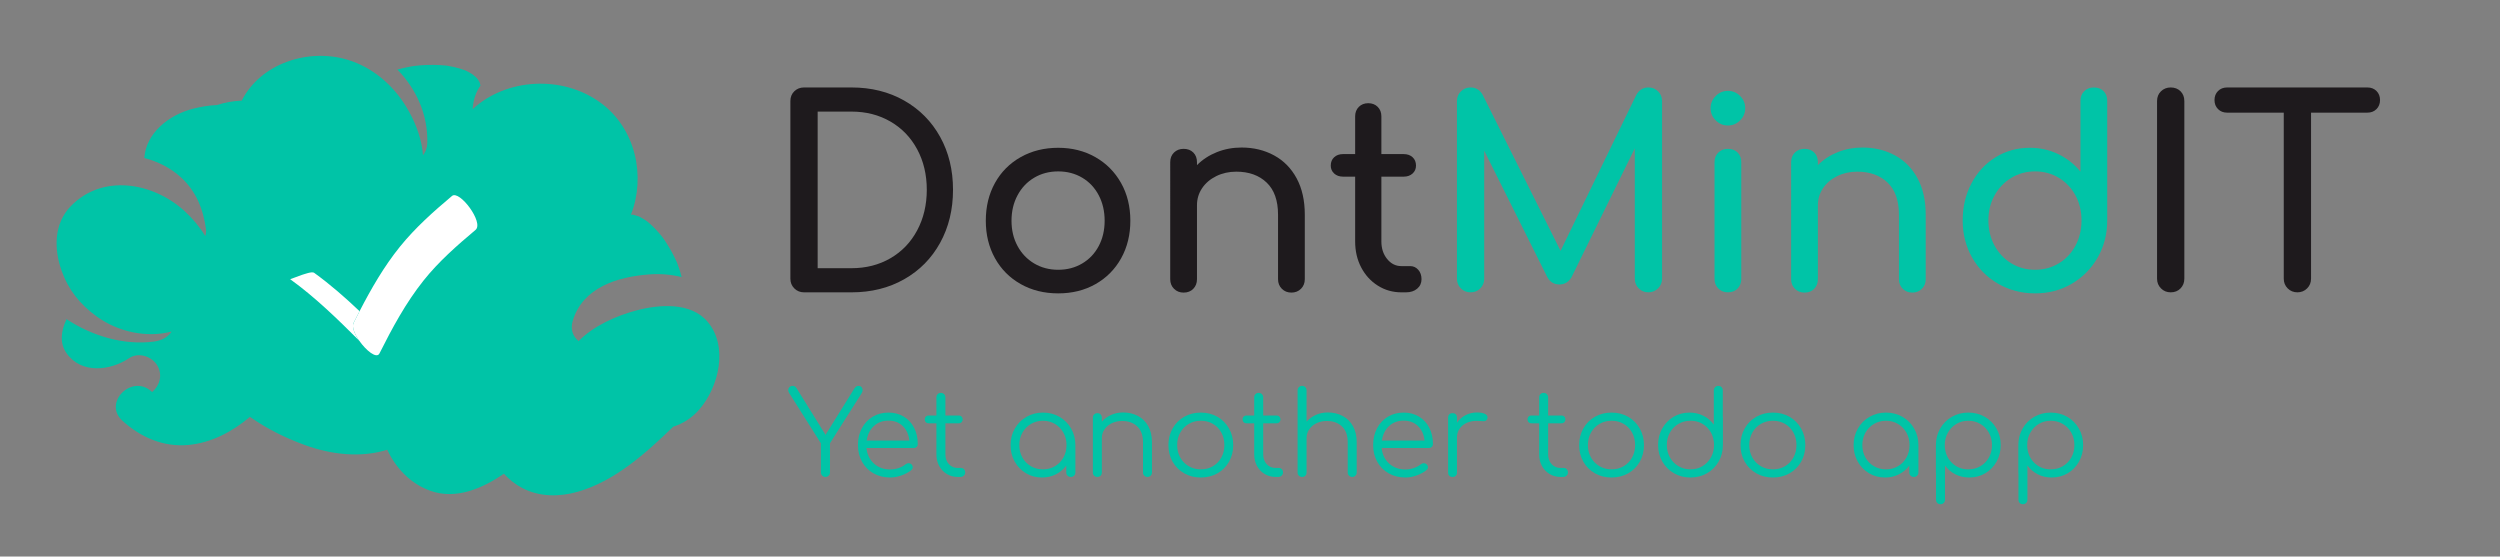 <?xml version="1.0" encoding="utf-8"?>
<!DOCTYPE svg PUBLIC "-//W3C//DTD SVG 1.1//EN" "http://www.w3.org/Graphics/SVG/1.1/DTD/svg11.dtd">
<svg version="1.1" id="Calque_1" xmlns="http://www.w3.org/2000/svg" xmlns:xlink="http://www.w3.org/1999/xlink" x="0px" y="0px"
	 width="800px" height="178.096px" viewBox="0 0 800 178.096" enable-background="new 0 0 800 178.096" xml:space="preserve">
<rect x="0" y="0" width="800" height="178.096" fill="#808080" stroke="none"/>
<g>
	<path fill="#1E1A1D" d="M254.18,92.288c-0.839-0.839-1.259-1.874-1.259-3.105v-56.83c0-1.287,0.42-2.336,1.259-3.148
		c0.84-0.81,1.875-1.217,3.106-1.217h15.193c6.324,0,11.948,1.4,16.873,4.197c4.923,2.799,8.757,6.673,11.5,11.626
		c2.742,4.953,4.114,10.591,4.114,16.915c0,6.325-1.372,11.976-4.114,16.957c-2.742,4.981-6.576,8.871-11.5,11.668
		c-4.925,2.799-10.549,4.197-16.873,4.197h-15.193C256.055,93.546,255.02,93.127,254.18,92.288z M272.48,85.824
		c4.645,0,8.8-1.063,12.466-3.19c3.665-2.126,6.518-5.106,8.562-8.94c2.042-3.833,3.064-8.156,3.064-12.969
		c0-4.813-1.022-9.121-3.064-12.927c-2.044-3.805-4.897-6.771-8.562-8.898c-3.666-2.126-7.821-3.19-12.466-3.19h-10.829v50.114
		H272.48z"/>
	<path fill="#1E1A1D" d="M326.623,90.903c-3.525-1.986-6.268-4.743-8.227-8.269c-1.959-3.525-2.938-7.526-2.938-12.004
		c0-4.533,0.979-8.562,2.938-12.088c1.958-3.526,4.701-6.282,8.227-8.269c3.526-1.985,7.526-2.98,12.004-2.98
		c4.42,0,8.38,0.995,11.878,2.98c3.497,1.987,6.24,4.743,8.227,8.269c1.986,3.526,2.98,7.555,2.98,12.088
		c0,4.478-0.98,8.479-2.938,12.004c-1.959,3.525-4.688,6.282-8.185,8.269c-3.498,1.987-7.485,2.979-11.962,2.979
		C334.149,93.882,330.148,92.89,326.623,90.903z M346.307,84.313c2.267-1.343,4.03-3.204,5.289-5.583
		c1.259-2.377,1.889-5.079,1.889-8.1c0-3.022-0.629-5.736-1.889-8.143c-1.259-2.405-3.022-4.28-5.289-5.624
		c-2.266-1.343-4.827-2.015-7.681-2.015s-5.415,0.671-7.681,2.015c-2.267,1.343-4.044,3.219-5.331,5.624
		c-1.288,2.407-1.931,5.121-1.931,8.143c0,3.021,0.643,5.723,1.931,8.1c1.287,2.379,3.064,4.24,5.331,5.583
		c2.266,1.342,4.827,2.014,7.681,2.014S344.041,85.656,346.307,84.313z"/>
	<path fill="#1E1A1D" d="M407.711,49.729c3.078,1.678,5.484,4.127,7.221,7.345c1.732,3.218,2.602,7.093,2.602,11.625v20.65
		c0,1.231-0.406,2.253-1.217,3.064c-0.813,0.812-1.834,1.217-3.064,1.217c-1.232,0-2.254-0.405-3.064-1.217
		c-0.813-0.811-1.217-1.833-1.217-3.064v-20.65c0-4.533-1.217-7.96-3.652-10.283c-2.434-2.321-5.667-3.483-9.696-3.483
		c-2.35,0-4.49,0.476-6.422,1.427c-1.93,0.952-3.441,2.239-4.531,3.861c-1.092,1.624-1.637,3.442-1.637,5.457V89.35
		c0,1.231-0.393,2.253-1.176,3.064c-0.785,0.812-1.82,1.217-3.106,1.217c-1.232,0-2.254-0.405-3.064-1.217
		c-0.812-0.811-1.217-1.833-1.217-3.064V51.911c0-1.287,0.405-2.322,1.217-3.106c0.811-0.783,1.832-1.175,3.064-1.175
		c1.286,0,2.321,0.392,3.106,1.175c0.783,0.785,1.176,1.82,1.176,3.106v0.923c1.789-1.791,3.916-3.176,6.379-4.156
		c2.461-0.979,5.092-1.469,7.891-1.469C401.164,47.21,404.633,48.05,407.711,49.729z"/>
	<path fill="#1E1A1D" d="M453.838,86.328c0.699,0.784,1.049,1.792,1.049,3.022c0,1.231-0.461,2.239-1.385,3.022
		c-0.924,0.785-2.113,1.175-3.568,1.175h-1.51c-2.744,0-5.248-0.713-7.514-2.141c-2.266-1.426-4.043-3.371-5.33-5.833
		c-1.289-2.462-1.932-5.232-1.932-8.311V56.528h-3.861c-1.176,0-2.127-0.336-2.854-1.007c-0.729-0.671-1.092-1.511-1.092-2.518
		c0-1.119,0.363-2.015,1.092-2.687c0.727-0.671,1.678-1.007,2.854-1.007h3.861V37.221c0-1.23,0.393-2.237,1.176-3.022
		c0.783-0.783,1.791-1.175,3.021-1.175s2.238,0.392,3.023,1.175c0.781,0.785,1.174,1.792,1.174,3.022v12.088h7.135
		c1.176,0,2.127,0.336,2.855,1.007c0.727,0.672,1.09,1.567,1.09,2.687c0,1.007-0.363,1.847-1.09,2.518
		c-0.729,0.671-1.68,1.007-2.855,1.007h-7.135v20.734c0,2.239,0.615,4.114,1.848,5.625c1.23,1.511,2.74,2.266,4.533,2.266h2.854
		C452.285,85.152,453.137,85.545,453.838,86.328z"/>
	<path fill="#00C4A7" d="M530.604,29.246c0.838,0.839,1.258,1.876,1.258,3.106v56.83c0,1.231-0.434,2.266-1.301,3.105
		c-0.869,0.84-1.889,1.259-3.064,1.259c-1.23,0-2.266-0.419-3.105-1.259c-0.84-0.839-1.26-1.874-1.26-3.105v-41.72l-20.314,41.384
		c-0.951,1.456-2.211,2.182-3.775,2.182c-1.848,0-3.191-0.867-4.031-2.602l-20.063-40.209v40.965c0,1.231-0.418,2.266-1.258,3.105
		c-0.84,0.84-1.877,1.259-3.105,1.259c-1.232,0-2.268-0.419-3.107-1.259c-0.838-0.839-1.258-1.874-1.258-3.105v-56.83
		c0-1.23,0.42-2.267,1.258-3.106c0.84-0.839,1.875-1.259,3.107-1.259c1.678,0,2.965,0.785,3.861,2.351l24.93,49.946l24.26-49.946
		c0.895-1.566,2.184-2.351,3.861-2.351C528.727,27.987,529.764,28.407,530.604,29.246z"/>
	<path fill="#00C4A7" d="M549.027,38.521c-1.092-1.091-1.637-2.392-1.637-3.903s0.545-2.813,1.637-3.904
		c1.092-1.091,2.393-1.636,3.902-1.636c1.512,0,2.813,0.545,3.904,1.636c1.092,1.091,1.637,2.393,1.637,3.904
		s-0.545,2.812-1.637,3.903c-1.092,1.092-2.393,1.637-3.904,1.637C551.42,40.159,550.119,39.613,549.027,38.521z M549.867,92.329
		c-0.813-0.81-1.219-1.832-1.219-3.063V51.911c0-1.287,0.406-2.322,1.219-3.106c0.811-0.783,1.832-1.175,3.063-1.175
		c1.287,0,2.322,0.392,3.107,1.175c0.783,0.785,1.174,1.82,1.174,3.106v37.354c0,1.232-0.391,2.253-1.174,3.063
		c-0.785,0.813-1.82,1.217-3.107,1.217C551.699,93.546,550.678,93.142,549.867,92.329z"/>
	<path fill="#00C4A7" d="M606.402,49.729c3.076,1.678,5.482,4.127,7.219,7.345c1.734,3.218,2.602,7.093,2.602,11.625v20.65
		c0,1.231-0.406,2.253-1.217,3.064c-0.813,0.812-1.834,1.217-3.064,1.217s-2.252-0.405-3.063-1.217
		c-0.813-0.811-1.219-1.833-1.219-3.064v-20.65c0-4.533-1.217-7.96-3.65-10.283c-2.436-2.321-5.666-3.483-9.695-3.483
		c-2.352,0-4.492,0.476-6.422,1.427c-1.932,0.952-3.441,2.239-4.533,3.861c-1.092,1.624-1.637,3.442-1.637,5.457V89.35
		c0,1.231-0.393,2.253-1.176,3.064c-0.785,0.812-1.818,1.217-3.105,1.217c-1.232,0-2.254-0.405-3.064-1.217
		c-0.811-0.811-1.217-1.833-1.217-3.064V51.911c0-1.287,0.406-2.322,1.217-3.106c0.811-0.783,1.832-1.175,3.064-1.175
		c1.287,0,2.32,0.392,3.105,1.175c0.783,0.785,1.176,1.82,1.176,3.106v0.923c1.791-1.791,3.916-3.176,6.379-4.156
		c2.463-0.979,5.092-1.469,7.891-1.469C599.854,47.21,603.322,48.05,606.402,49.729z"/>
	<path fill="#00C4A7" d="M673.137,29.163c0.781,0.784,1.174,1.819,1.174,3.105v38.278c0,4.365-1.021,8.325-3.064,11.878
		c-2.043,3.554-4.813,6.352-8.309,8.394c-3.5,2.044-7.402,3.064-11.711,3.064c-4.311,0-8.24-1.02-11.793-3.064
		c-3.557-2.042-6.338-4.84-8.354-8.394c-2.014-3.553-3.021-7.513-3.021-11.878c0-4.365,0.936-8.324,2.813-11.878
		c1.873-3.553,4.447-6.338,7.723-8.353c3.273-2.015,6.926-3.022,10.953-3.022c3.246,0,6.268,0.671,9.066,2.015
		s5.176,3.219,7.135,5.625V32.268c0-1.287,0.406-2.322,1.217-3.105c0.813-0.783,1.834-1.176,3.064-1.176
		C671.316,27.987,672.352,28.379,673.137,29.163z M658.824,84.271c2.266-1.371,4.041-3.259,5.33-5.666
		c1.285-2.405,1.93-5.092,1.93-8.059c0-2.966-0.645-5.637-1.93-8.017c-1.289-2.378-3.064-4.252-5.33-5.625
		c-2.268-1.371-4.801-2.056-7.598-2.056c-2.799,0-5.33,0.686-7.598,2.056c-2.266,1.372-4.057,3.247-5.371,5.625
		c-1.316,2.379-1.973,5.051-1.973,8.017c0,2.967,0.656,5.653,1.973,8.059c1.314,2.407,3.105,4.295,5.371,5.666
		c2.268,1.372,4.799,2.057,7.598,2.057C654.023,86.328,656.557,85.643,658.824,84.271z"/>
	<path fill="#1E1A1D" d="M691.518,92.288c-0.84-0.839-1.26-1.874-1.26-3.105v-56.83c0-1.287,0.42-2.336,1.26-3.148
		c0.84-0.81,1.875-1.217,3.107-1.217c1.285,0,2.334,0.407,3.146,1.217c0.811,0.812,1.217,1.861,1.217,3.148v56.83
		c0,1.231-0.406,2.266-1.217,3.105c-0.813,0.84-1.861,1.259-3.146,1.259C693.393,93.546,692.357,93.127,691.518,92.288z"/>
	<path fill="#1E1A1D" d="M760.477,29.12c0.756,0.756,1.133,1.721,1.133,2.896c0,1.175-0.377,2.141-1.133,2.896
		c-0.756,0.755-1.721,1.133-2.896,1.133h-18.047v53.136c0,1.231-0.42,2.266-1.26,3.105c-0.84,0.84-1.875,1.259-3.105,1.259
		c-1.232,0-2.268-0.419-3.107-1.259c-0.838-0.839-1.258-1.874-1.258-3.105V36.046H712.67c-1.174,0-2.141-0.378-2.895-1.133
		c-0.756-0.756-1.135-1.721-1.135-2.896c0-1.175,0.379-2.14,1.135-2.896c0.754-0.755,1.721-1.133,2.895-1.133h44.91
		C758.756,27.987,759.721,28.365,760.477,29.12z"/>
</g>
<g>
	<path fill="#00C4A7" d="M275.68,123.875c0.236,0.261,0.354,0.579,0.354,0.952c0,0.349-0.087,0.659-0.261,0.933l-10.186,16.08v9.328
		c0,0.397-0.137,0.74-0.41,1.025c-0.274,0.286-0.623,0.429-1.045,0.429c-0.398,0-0.74-0.143-1.025-0.429
		c-0.287-0.285-0.429-0.628-0.429-1.025v-9.328l-10.148-16.08c-0.2-0.323-0.298-0.634-0.298-0.933c0-0.373,0.136-0.69,0.41-0.952
		c0.274-0.261,0.61-0.392,1.008-0.392c0.273,0,0.504,0.056,0.69,0.168s0.366,0.293,0.541,0.541l9.29,14.96l9.252-14.886
		c0.199-0.273,0.397-0.472,0.597-0.597c0.199-0.124,0.447-0.187,0.747-0.187C275.139,123.483,275.443,123.614,275.68,123.875z"/>
	<path fill="#00C4A7" d="M289.205,133.313c1.417,0.858,2.518,2.046,3.301,3.563c0.783,1.518,1.176,3.246,1.176,5.186
		c0,0.398-0.125,0.715-0.374,0.951c-0.249,0.237-0.573,0.354-0.97,0.354h-15.073c0.199,2.04,0.995,3.694,2.388,4.962
		c1.393,1.269,3.134,1.903,5.223,1.903c0.895,0,1.796-0.155,2.705-0.466c0.908-0.311,1.636-0.703,2.183-1.175
		c0.323-0.248,0.659-0.373,1.007-0.373c0.274,0,0.547,0.099,0.821,0.298c0.323,0.298,0.485,0.634,0.485,1.007
		c0,0.323-0.137,0.609-0.41,0.858c-0.821,0.696-1.865,1.274-3.134,1.735s-2.487,0.69-3.656,0.69c-1.99,0-3.768-0.441-5.335-1.325
		c-1.567-0.882-2.792-2.113-3.675-3.693c-0.883-1.58-1.325-3.364-1.325-5.354c0-2.015,0.416-3.811,1.25-5.391
		c0.833-1.579,1.989-2.811,3.469-3.693c1.479-0.882,3.166-1.324,5.056-1.324C286.157,132.027,287.786,132.456,289.205,133.313z
		 M279.616,136.354c-1.244,1.169-2.002,2.711-2.276,4.626h13.655c-0.2-1.915-0.896-3.457-2.09-4.626
		c-1.193-1.169-2.723-1.753-4.588-1.753C282.427,134.601,280.859,135.186,279.616,136.354z"/>
	<path fill="#00C4A7" d="M308.493,150.158c0.249,0.274,0.373,0.622,0.373,1.045c0,0.398-0.149,0.734-0.448,1.007
		c-0.298,0.274-0.671,0.411-1.119,0.411h-0.784c-1.319,0-2.499-0.317-3.544-0.951c-1.045-0.634-1.859-1.493-2.444-2.574
		c-0.584-1.082-0.876-2.307-0.876-3.675v-9.961h-2.425c-0.398,0-0.716-0.118-0.952-0.354c-0.237-0.236-0.355-0.528-0.355-0.877
		c0-0.373,0.118-0.677,0.355-0.914c0.236-0.236,0.553-0.354,0.952-0.354h2.425v-5.783c0-0.423,0.131-0.771,0.392-1.045
		c0.261-0.273,0.603-0.41,1.026-0.41s0.771,0.137,1.045,0.41c0.273,0.274,0.411,0.622,0.411,1.045v5.783h4.215
		c0.398,0,0.714,0.118,0.952,0.354c0.235,0.237,0.354,0.542,0.354,0.914c0,0.349-0.119,0.641-0.354,0.877
		c-0.237,0.237-0.554,0.354-0.952,0.354h-4.215v9.961c0,1.269,0.373,2.307,1.119,3.115c0.746,0.809,1.704,1.212,2.873,1.212h1.007
		C307.92,149.748,308.244,149.885,308.493,150.158z"/>
	<path fill="#00C4A7" d="M339.029,133.388c1.579,0.908,2.822,2.158,3.731,3.75c0.907,1.592,1.361,3.358,1.361,5.298v8.768
		c0,0.398-0.137,0.734-0.411,1.007c-0.273,0.274-0.622,0.411-1.044,0.411c-0.424,0-0.772-0.131-1.045-0.392
		c-0.274-0.262-0.411-0.603-0.411-1.026v-2.239c-0.871,1.194-1.978,2.133-3.32,2.817c-1.343,0.684-2.823,1.025-4.44,1.025
		c-1.89,0-3.6-0.454-5.129-1.361c-1.53-0.908-2.737-2.151-3.619-3.731c-0.883-1.579-1.325-3.339-1.325-5.279
		s0.454-3.706,1.362-5.298c0.908-1.591,2.151-2.841,3.731-3.75c1.579-0.908,3.339-1.361,5.279-1.361
		C335.689,132.027,337.449,132.48,339.029,133.388z M337.592,149.188c1.144-0.671,2.045-1.598,2.705-2.78
		c0.659-1.181,0.989-2.505,0.989-3.973c0-1.467-0.33-2.792-0.989-3.973c-0.659-1.181-1.561-2.114-2.705-2.798
		c-1.145-0.684-2.425-1.026-3.842-1.026c-1.418,0-2.706,0.342-3.862,1.026c-1.156,0.685-2.064,1.617-2.723,2.798
		c-0.66,1.182-0.989,2.506-0.989,3.973c0,1.468,0.33,2.792,0.989,3.973c0.658,1.182,1.566,2.108,2.723,2.78
		c1.157,0.671,2.444,1.007,3.862,1.007C335.167,150.196,336.448,149.86,337.592,149.188z"/>
	<path fill="#00C4A7" d="M364.137,133.108c1.405,0.747,2.505,1.835,3.302,3.265c0.795,1.431,1.193,3.14,1.193,5.13v9.7
		c0,0.398-0.137,0.734-0.41,1.007c-0.274,0.274-0.609,0.411-1.007,0.411c-0.423,0-0.771-0.136-1.045-0.411
		c-0.274-0.273-0.41-0.609-0.41-1.007v-9.7c0-2.213-0.616-3.898-1.847-5.055c-1.23-1.157-2.841-1.735-4.831-1.735
		c-1.219,0-2.319,0.237-3.301,0.709c-0.983,0.473-1.76,1.125-2.333,1.958c-0.572,0.833-0.858,1.76-0.858,2.779v11.043
		c0,0.423-0.13,0.764-0.392,1.026c-0.261,0.261-0.604,0.392-1.026,0.392c-0.424,0-0.771-0.131-1.045-0.392
		c-0.274-0.262-0.41-0.603-0.41-1.026v-17.535c0-0.422,0.136-0.771,0.41-1.044c0.274-0.273,0.621-0.41,1.045-0.41
		c0.422,0,0.765,0.137,1.026,0.41c0.261,0.274,0.392,0.622,0.392,1.044v1.269c0.821-0.92,1.815-1.641,2.984-2.164
		c1.169-0.522,2.438-0.784,3.806-0.784C361.146,131.989,362.731,132.362,364.137,133.108z"/>
	<path fill="#00C4A7" d="M378.947,151.464c-1.579-0.896-2.816-2.133-3.712-3.712s-1.344-3.352-1.344-5.316
		c0-1.964,0.448-3.743,1.344-5.335c0.896-1.591,2.133-2.835,3.712-3.731c1.58-0.895,3.351-1.343,5.316-1.343s3.73,0.448,5.299,1.343
		c1.566,0.896,2.803,2.14,3.711,3.731c0.908,1.592,1.363,3.371,1.363,5.335c0,1.965-0.449,3.737-1.344,5.316
		c-0.896,1.58-2.133,2.816-3.713,3.712c-1.578,0.896-3.352,1.343-5.316,1.343S380.527,152.36,378.947,151.464z M388.144,149.188
		c1.143-0.671,2.039-1.598,2.686-2.78c0.646-1.181,0.971-2.505,0.971-3.973c0-1.492-0.324-2.829-0.971-4.01s-1.543-2.108-2.686-2.78
		c-1.145-0.672-2.438-1.007-3.881-1.007c-1.418,0-2.705,0.335-3.861,1.007c-1.157,0.671-2.064,1.599-2.723,2.78
		s-0.988,2.518-0.988,4.01c0,1.468,0.329,2.792,0.988,3.973c0.659,1.182,1.566,2.108,2.723,2.78
		c1.156,0.671,2.443,1.007,3.861,1.007C385.707,150.196,387,149.86,388.144,149.188z"/>
	<path fill="#00C4A7" d="M410.193,150.158c0.248,0.274,0.373,0.622,0.373,1.045c0,0.398-0.15,0.734-0.447,1.007
		c-0.299,0.274-0.672,0.411-1.119,0.411h-0.785c-1.318,0-2.498-0.317-3.543-0.951c-1.045-0.634-1.859-1.493-2.443-2.574
		c-0.586-1.082-0.877-2.307-0.877-3.675v-9.961h-2.426c-0.398,0-0.715-0.118-0.951-0.354c-0.236-0.236-0.355-0.528-0.355-0.877
		c0-0.373,0.119-0.677,0.355-0.914c0.236-0.236,0.553-0.354,0.951-0.354h2.426v-5.783c0-0.423,0.131-0.771,0.391-1.045
		c0.262-0.273,0.604-0.41,1.027-0.41c0.422,0,0.77,0.137,1.043,0.41c0.273,0.274,0.412,0.622,0.412,1.045v5.783h4.215
		c0.398,0,0.715,0.118,0.951,0.354c0.236,0.237,0.355,0.542,0.355,0.914c0,0.349-0.119,0.641-0.355,0.877
		c-0.236,0.237-0.553,0.354-0.951,0.354h-4.215v9.961c0,1.269,0.373,2.307,1.119,3.115c0.746,0.809,1.703,1.212,2.871,1.212h1.008
		C409.621,149.748,409.943,149.885,410.193,150.158z"/>
	<path fill="#00C4A7" d="M429.648,133.108c1.406,0.747,2.506,1.835,3.303,3.265c0.795,1.431,1.193,3.14,1.193,5.13v9.7
		c0,0.398-0.137,0.734-0.41,1.007c-0.273,0.274-0.609,0.411-1.008,0.411c-0.422,0-0.77-0.136-1.045-0.411
		c-0.273-0.273-0.41-0.609-0.41-1.007v-9.7c0-2.213-0.615-3.898-1.846-5.055c-1.232-1.157-2.842-1.735-4.832-1.735
		c-1.219,0-2.318,0.237-3.301,0.709c-0.982,0.473-1.76,1.125-2.332,1.958c-0.572,0.833-0.859,1.76-0.859,2.779v11.043
		c0,0.423-0.129,0.764-0.391,1.026c-0.262,0.261-0.604,0.392-1.025,0.392c-0.424,0-0.771-0.131-1.045-0.392
		c-0.275-0.262-0.41-0.603-0.41-1.026v-26.265c0-0.422,0.135-0.771,0.41-1.044c0.273-0.273,0.621-0.411,1.045-0.411
		c0.422,0,0.764,0.137,1.025,0.411c0.262,0.274,0.391,0.622,0.391,1.044v9.999c0.82-0.92,1.816-1.641,2.984-2.164
		c1.17-0.522,2.439-0.784,3.807-0.784C426.658,131.989,428.244,132.362,429.648,133.108z"/>
	<path fill="#00C4A7" d="M454.066,133.313c1.418,0.858,2.518,2.046,3.303,3.563c0.783,1.518,1.174,3.246,1.174,5.186
		c0,0.398-0.125,0.715-0.373,0.951c-0.248,0.237-0.572,0.354-0.969,0.354h-15.072c0.197,2.04,0.994,3.694,2.387,4.962
		c1.393,1.269,3.133,1.903,5.223,1.903c0.896,0,1.797-0.155,2.705-0.466c0.908-0.311,1.635-0.703,2.184-1.175
		c0.322-0.248,0.658-0.373,1.006-0.373c0.273,0,0.547,0.099,0.822,0.298c0.322,0.298,0.484,0.634,0.484,1.007
		c0,0.323-0.137,0.609-0.41,0.858c-0.82,0.696-1.865,1.274-3.135,1.735c-1.268,0.46-2.486,0.69-3.656,0.69
		c-1.99,0-3.768-0.441-5.334-1.325c-1.568-0.882-2.793-2.113-3.676-3.693s-1.324-3.364-1.324-5.354c0-2.015,0.416-3.811,1.25-5.391
		c0.832-1.579,1.99-2.811,3.469-3.693c1.48-0.882,3.166-1.324,5.057-1.324C451.02,132.027,452.648,132.456,454.066,133.313z
		 M444.479,136.354c-1.244,1.169-2.002,2.711-2.275,4.626h13.654c-0.199-1.915-0.896-3.457-2.09-4.626s-2.723-1.753-4.588-1.753
		C447.289,134.601,445.723,135.186,444.479,136.354z"/>
	<path fill="#00C4A7" d="M475.09,132.399c0.609,0.274,0.914,0.66,0.914,1.157c0,0.149-0.012,0.261-0.037,0.336
		c-0.1,0.349-0.256,0.584-0.467,0.709s-0.504,0.187-0.877,0.187c-0.223,0-0.609-0.024-1.156-0.075
		c-0.199-0.024-0.498-0.037-0.895-0.037c-1.865,0-3.391,0.498-4.57,1.493c-1.182,0.995-1.771,2.289-1.771,3.88v11.155
		c0,0.448-0.127,0.796-0.375,1.044c-0.248,0.249-0.596,0.373-1.045,0.373c-0.447,0-0.795-0.124-1.043-0.373
		c-0.25-0.248-0.373-0.597-0.373-1.044v-17.572c0-0.448,0.123-0.796,0.373-1.044c0.248-0.249,0.596-0.373,1.043-0.373
		c0.449,0,0.797,0.125,1.045,0.373s0.375,0.597,0.375,1.044v1.642c0.721-1.045,1.641-1.853,2.76-2.425
		c1.119-0.572,2.326-0.858,3.619-0.858C473.654,131.989,474.48,132.126,475.09,132.399z"/>
	<path fill="#00C4A7" d="M501.373,150.158c0.248,0.274,0.373,0.622,0.373,1.045c0,0.398-0.148,0.734-0.447,1.007
		c-0.299,0.274-0.672,0.411-1.119,0.411h-0.785c-1.318,0-2.498-0.317-3.543-0.951c-1.045-0.634-1.859-1.493-2.443-2.574
		c-0.584-1.082-0.877-2.307-0.877-3.675v-9.961h-2.426c-0.398,0-0.715-0.118-0.951-0.354c-0.236-0.236-0.354-0.528-0.354-0.877
		c0-0.373,0.117-0.677,0.354-0.914c0.236-0.236,0.553-0.354,0.951-0.354h2.426v-5.783c0-0.423,0.131-0.771,0.391-1.045
		c0.262-0.273,0.604-0.41,1.027-0.41c0.422,0,0.77,0.137,1.045,0.41c0.271,0.274,0.41,0.622,0.41,1.045v5.783h4.215
		c0.398,0,0.715,0.118,0.951,0.354c0.236,0.237,0.355,0.542,0.355,0.914c0,0.349-0.119,0.641-0.355,0.877
		c-0.236,0.237-0.553,0.354-0.951,0.354h-4.215v9.961c0,1.269,0.373,2.307,1.119,3.115c0.746,0.809,1.703,1.212,2.871,1.212h1.008
		C500.801,149.748,501.125,149.885,501.373,150.158z"/>
	<path fill="#00C4A7" d="M510.383,151.464c-1.58-0.896-2.816-2.133-3.713-3.712c-0.895-1.58-1.342-3.352-1.342-5.316
		c0-1.964,0.447-3.743,1.342-5.335c0.896-1.591,2.133-2.835,3.713-3.731c1.58-0.895,3.352-1.343,5.316-1.343s3.73,0.448,5.299,1.343
		c1.566,0.896,2.803,2.14,3.711,3.731c0.908,1.592,1.361,3.371,1.361,5.335c0,1.965-0.447,3.737-1.342,5.316
		c-0.896,1.58-2.135,2.816-3.713,3.712c-1.58,0.896-3.352,1.343-5.316,1.343S511.963,152.36,510.383,151.464z M519.58,149.188
		c1.143-0.671,2.039-1.598,2.686-2.78c0.646-1.181,0.971-2.505,0.971-3.973c0-1.492-0.324-2.829-0.971-4.01s-1.543-2.108-2.686-2.78
		c-1.145-0.672-2.439-1.007-3.881-1.007c-1.418,0-2.705,0.335-3.861,1.007c-1.156,0.671-2.064,1.599-2.723,2.78
		c-0.66,1.181-0.99,2.518-0.99,4.01c0,1.468,0.33,2.792,0.99,3.973c0.658,1.182,1.566,2.108,2.723,2.78s2.443,1.007,3.861,1.007
		C517.141,150.196,518.436,149.86,519.58,149.188z"/>
	<path fill="#00C4A7" d="M551.328,133.631v8.768c0,1.94-0.455,3.706-1.361,5.298c-0.91,1.592-2.152,2.841-3.732,3.75
		c-1.578,0.908-3.338,1.361-5.277,1.361c-1.941,0-3.701-0.454-5.279-1.361c-1.58-0.908-2.824-2.158-3.73-3.75
		c-0.91-1.592-1.363-3.358-1.363-5.298c0-1.94,0.441-3.7,1.324-5.279c0.883-1.579,2.09-2.823,3.619-3.731
		c1.529-0.908,3.24-1.361,5.131-1.361c1.615,0,3.096,0.342,4.439,1.026c1.342,0.684,2.449,1.623,3.32,2.816v-10.931
		c0-0.422,0.137-0.771,0.41-1.044c0.273-0.273,0.621-0.411,1.045-0.411c0.422,0,0.766,0.137,1.025,0.411
		c0.262,0.274,0.393,0.622,0.393,1.044v8.357C551.314,133.37,551.328,133.481,551.328,133.631z M544.799,149.169
		c1.143-0.684,2.045-1.616,2.705-2.798c0.658-1.181,0.988-2.505,0.988-3.973c0-0.423-0.014-0.733-0.037-0.933
		c-0.025-0.05-0.037-0.112-0.037-0.187c-0.25-1.939-1.064-3.531-2.443-4.775c-1.381-1.243-3.055-1.865-5.018-1.865
		c-1.418,0-2.707,0.335-3.863,1.007c-1.156,0.671-2.064,1.599-2.723,2.78c-0.66,1.181-0.988,2.506-0.988,3.973
		c0,1.468,0.328,2.792,0.988,3.973c0.658,1.182,1.566,2.114,2.723,2.798c1.156,0.685,2.445,1.026,3.863,1.026
		C542.373,150.196,543.654,149.854,544.799,149.169z"/>
	<path fill="#00C4A7" d="M562.016,151.464c-1.58-0.896-2.816-2.133-3.711-3.712c-0.896-1.58-1.344-3.352-1.344-5.316
		c0-1.964,0.447-3.743,1.344-5.335c0.895-1.591,2.131-2.835,3.711-3.731c1.58-0.895,3.352-1.343,5.316-1.343s3.73,0.448,5.299,1.343
		c1.566,0.896,2.803,2.14,3.711,3.731c0.908,1.592,1.363,3.371,1.363,5.335c0,1.965-0.449,3.737-1.344,5.316
		c-0.896,1.58-2.133,2.816-3.713,3.712c-1.578,0.896-3.352,1.343-5.316,1.343S563.596,152.36,562.016,151.464z M571.213,149.188
		c1.143-0.671,2.039-1.598,2.686-2.78c0.646-1.181,0.971-2.505,0.971-3.973c0-1.492-0.324-2.829-0.971-4.01s-1.543-2.108-2.686-2.78
		c-1.145-0.672-2.438-1.007-3.881-1.007c-1.418,0-2.705,0.335-3.861,1.007c-1.156,0.671-2.064,1.599-2.723,2.78
		c-0.66,1.181-0.99,2.518-0.99,4.01c0,1.468,0.33,2.792,0.99,3.973c0.658,1.182,1.566,2.108,2.723,2.78s2.443,1.007,3.861,1.007
		C568.775,150.196,570.068,149.86,571.213,149.188z"/>
	<path fill="#00C4A7" d="M608.801,133.388c1.578,0.908,2.822,2.158,3.73,3.75c0.908,1.592,1.361,3.358,1.361,5.298v8.768
		c0,0.398-0.137,0.734-0.41,1.007c-0.273,0.274-0.621,0.411-1.045,0.411s-0.771-0.131-1.045-0.392
		c-0.273-0.262-0.41-0.603-0.41-1.026v-2.239c-0.871,1.194-1.977,2.133-3.32,2.817c-1.342,0.684-2.822,1.025-4.439,1.025
		c-1.891,0-3.6-0.454-5.129-1.361c-1.531-0.908-2.738-2.151-3.619-3.731c-0.885-1.579-1.326-3.339-1.326-5.279
		s0.455-3.706,1.363-5.298c0.906-1.591,2.15-2.841,3.73-3.75c1.578-0.908,3.338-1.361,5.279-1.361
		C605.461,132.027,607.221,132.48,608.801,133.388z M607.363,149.188c1.145-0.671,2.047-1.598,2.705-2.78
		c0.66-1.181,0.988-2.505,0.988-3.973c0-1.467-0.328-2.792-0.988-3.973c-0.658-1.181-1.561-2.114-2.705-2.798
		c-1.145-0.684-2.424-1.026-3.842-1.026s-2.705,0.342-3.861,1.026c-1.156,0.685-2.064,1.617-2.725,2.798
		c-0.658,1.182-0.988,2.506-0.988,3.973c0,1.468,0.33,2.792,0.988,3.973c0.66,1.182,1.568,2.108,2.725,2.78s2.443,1.007,3.861,1.007
		S606.219,149.86,607.363,149.188z"/>
	<path fill="#00C4A7" d="M635.139,133.388c1.58,0.908,2.822,2.158,3.73,3.75c0.908,1.592,1.361,3.358,1.361,5.298
		s-0.441,3.7-1.322,5.279c-0.885,1.581-2.09,2.823-3.619,3.731c-1.531,0.908-3.24,1.361-5.131,1.361
		c-1.617,0-3.096-0.342-4.439-1.025c-1.344-0.684-2.449-1.624-3.32-2.817v10.932c0,0.422-0.137,0.77-0.41,1.044
		c-0.275,0.273-0.623,0.41-1.045,0.41c-0.424,0-0.766-0.137-1.025-0.41c-0.262-0.274-0.393-0.623-0.393-1.044v-8.357
		c-0.025-0.075-0.037-0.187-0.037-0.336v-8.768c0-1.94,0.453-3.706,1.361-5.298c0.908-1.591,2.152-2.841,3.73-3.75
		c1.58-0.908,3.34-1.361,5.279-1.361S633.559,132.48,635.139,133.388z M633.721,149.188c1.156-0.671,2.064-1.598,2.725-2.78
		c0.658-1.181,0.988-2.505,0.988-3.973c0-1.467-0.33-2.792-0.988-3.973c-0.66-1.181-1.568-2.114-2.725-2.798
		c-1.156-0.684-2.443-1.026-3.861-1.026c-1.416,0-2.699,0.342-3.842,1.026c-1.145,0.685-2.047,1.617-2.705,2.798
		c-0.66,1.182-0.988,2.506-0.988,3.973c0,0.423,0.012,0.734,0.037,0.933c0.023,0.05,0.037,0.112,0.037,0.187
		c0.248,1.939,1.063,3.531,2.443,4.775c1.381,1.244,3.053,1.866,5.018,1.866C631.277,150.196,632.564,149.86,633.721,149.188z"/>
	<path fill="#00C4A7" d="M661.516,133.388c1.578,0.908,2.822,2.158,3.73,3.75c0.908,1.592,1.361,3.358,1.361,5.298
		s-0.441,3.7-1.324,5.279c-0.883,1.581-2.09,2.823-3.619,3.731c-1.529,0.908-3.238,1.361-5.129,1.361
		c-1.617,0-3.098-0.342-4.439-1.025c-1.344-0.684-2.451-1.624-3.32-2.817v10.932c0,0.422-0.137,0.77-0.41,1.044
		c-0.275,0.273-0.623,0.41-1.045,0.41c-0.424,0-0.766-0.137-1.025-0.41c-0.262-0.274-0.393-0.623-0.393-1.044v-8.357
		c-0.025-0.075-0.037-0.187-0.037-0.336v-8.768c0-1.94,0.453-3.706,1.361-5.298c0.908-1.591,2.15-2.841,3.73-3.75
		c1.58-0.908,3.34-1.361,5.279-1.361S659.936,132.48,661.516,133.388z M660.098,149.188c1.156-0.671,2.064-1.598,2.725-2.78
		c0.658-1.181,0.988-2.505,0.988-3.973c0-1.467-0.33-2.792-0.988-3.973c-0.66-1.181-1.568-2.114-2.725-2.798
		c-1.156-0.684-2.443-1.026-3.861-1.026s-2.699,0.342-3.844,1.026c-1.143,0.685-2.045,1.617-2.703,2.798
		c-0.66,1.182-0.988,2.506-0.988,3.973c0,0.423,0.012,0.734,0.035,0.933c0.025,0.05,0.039,0.112,0.039,0.187
		c0.248,1.939,1.063,3.531,2.443,4.775c1.381,1.244,3.053,1.866,5.018,1.866C657.654,150.196,658.941,149.86,660.098,149.188z"/>
</g>
<g>
	<path fill="#00C4A7" d="M203.725,99.317c-6.441,1.695-13.793,4.939-18.571,9.836c-1.75-1.413-2.733-3.683-1.872-6.526
		c3.238-10.688,14.312-14.027,24.344-14.809c3.551-0.277,7.12-0.002,10.497,0.848c-0.343-1.389-0.761-2.758-1.279-4.093
		c-0.114-0.294-0.176-0.461-0.208-0.557c-0.03-0.063-0.057-0.123-0.094-0.203c-0.267-0.584-0.535-1.168-0.827-1.741
		c-0.491-0.961-0.997-1.917-1.555-2.841c-1.41-2.333-2.15-3.419-3.465-4.887c-0.815-0.909-1.654-1.804-2.568-2.615
		c-0.311-0.275-0.626-0.549-0.946-0.814c-0.046-0.028-0.189-0.129-0.441-0.313c-0.757-0.502-1.536-0.982-2.354-1.381
		c0.121,0.1-1.469-0.464-1.805-0.528c-0.008-0.001-0.012-0.002-0.02-0.003c-0.054,0-0.104,0-0.175,0
		c-0.161-0.002-0.323,0.001-0.485,0.002c4.747-12.079,1.663-27.51-9.745-35.832c-12.302-8.974-30.284-7.796-40.915,2.08
		c0.198-3.095,1.099-5.589,2.524-7.569c-0.079-0.341-0.169-0.68-0.288-1.01c-0.018-0.032-0.032-0.056-0.053-0.093
		c-0.18-0.325-0.372-0.644-0.574-0.955c-0.154-0.173-0.394-0.45-0.504-0.558c-0.225-0.219-1.202-0.977-0.979-0.847
		c-0.195-0.132-0.389-0.264-0.592-0.384c-0.556-0.328-1.119-0.647-1.706-0.919c-0.064-0.029-0.11-0.051-0.16-0.075
		c-0.039-0.014-0.068-0.024-0.114-0.041c-1.156-0.417-2.332-0.781-3.533-1.044c-0.715-0.157-1.432-0.307-2.156-0.418
		c-0.073-0.011-0.124-0.019-0.182-0.028c-0.08-0.007-0.178-0.016-0.297-0.027c-1.343-0.126-2.691-0.212-4.041-0.213
		c-1.376-0.001-2.753,0.033-4.125,0.15c-0.602,0.051-1.204,0.11-1.805,0.179c-0.198,0.036-1.013,0.158-1.135,0.181
		c-1.468,0.267-2.928,0.591-4.37,0.984c6.057,6.209,9.803,14.376,9.589,23.456c-0.039,1.645-0.568,2.968-1.389,3.976
		c-0.045-0.607-0.107-1.218-0.195-1.836c-0.685-4.805-2.586-9.413-5.083-13.552c-4.276-7.087-10.895-12.798-18.861-15.18
		c-12.721-3.805-27.88,1.255-33.861,13.082c-0.029,0.001-0.057,0.001-0.086,0.002c-2.749,0.112-5.375,0.611-7.887,1.413
		c-2.642,0.105-5.289,0.594-7.489,1.143c-8.102,2.024-15.223,8.051-15.704,15.795c4.295,1.14,8.317,3.106,11.678,6.163
		c4.896,4.453,7.193,10.221,8.054,16.653c0.101,0.752,0.001,1.478-0.234,2.158c-1.801-2.947-4.1-5.674-6.653-8.008
		c-10.003-9.146-26.292-12.071-36.465-1.457c-5.343,5.575-5.309,13.59-2.887,20.464c2.203,6.254,5.923,10.87,11.258,14.741
		c6.788,4.926,15.968,6.951,23.982,4.822c-1.167,1.835-3.292,2.904-5.659,3.215c-9.531,1.254-19.78-1.751-27.959-7.178
		c-1.745,3.675-2.326,7.615,0.007,10.921c4.736,6.716,14.029,5.577,20.011,1.558c2.991-2.009,7.299-0.589,9.031,2.368
		c1.744,2.978,0.802,6.394-1.658,8.486c-0.071-0.06-0.143-0.119-0.212-0.182c-6.275-5.722-15.638,3.587-9.335,9.334
		c5.835,5.32,13.11,8.511,21.111,7.778c7.378-0.677,14.114-4.258,19.722-8.991c5.402,3.8,11.408,6.783,17.62,9.034
		c8.492,3.077,17.894,4.121,26.297,1.494c2.852,5.916,7.339,10.771,13.757,13.106c8.201,2.983,16.691-0.721,23.592-5.429
		c1.69,1.835,3.655,3.42,5.991,4.621c5.512,2.835,11.804,2.805,17.663,1.134c11.759-3.354,21.78-12.341,30.373-20.651
		c0.049-0.047,0.089-0.097,0.136-0.145c3.091-1.008,5.944-2.724,8.371-5.535c6.327-7.327,9.32-20.216,2.629-28.09
		C221.011,96.59,210.882,97.434,203.725,99.317z"/>
</g>
<g>
	<path fill="#FFFFFF" d="M113.148,103.333c0.628-1.252,1.265-2.504,1.912-3.752c-4.608-4.372-9.379-8.561-14.546-12.291
		c-0.697-0.503-3.228,0.496-3.923,0.681c-0.272,0.074-3.705,1.396-3.738,1.372c8.035,5.8,15.113,12.709,22.109,19.694
		C113.479,106.916,112.513,104.601,113.148,103.333z"/>
	<path fill="#FFFFFF" d="M144.644,62.704c-5.952,5.004-11.751,10.163-16.654,16.226c-5.115,6.327-9.196,13.43-12.93,20.651
		c-0.646,1.249-1.283,2.5-1.912,3.752c-0.636,1.269,0.331,3.583,1.813,5.703c2.207,3.157,5.558,5.881,6.468,4.066
		c4.076-8.12,8.413-16.176,14.087-23.306c4.847-6.091,10.718-11.234,16.654-16.226C154.944,71.239,147.021,60.706,144.644,62.704z"
		/>
</g>
</svg>
